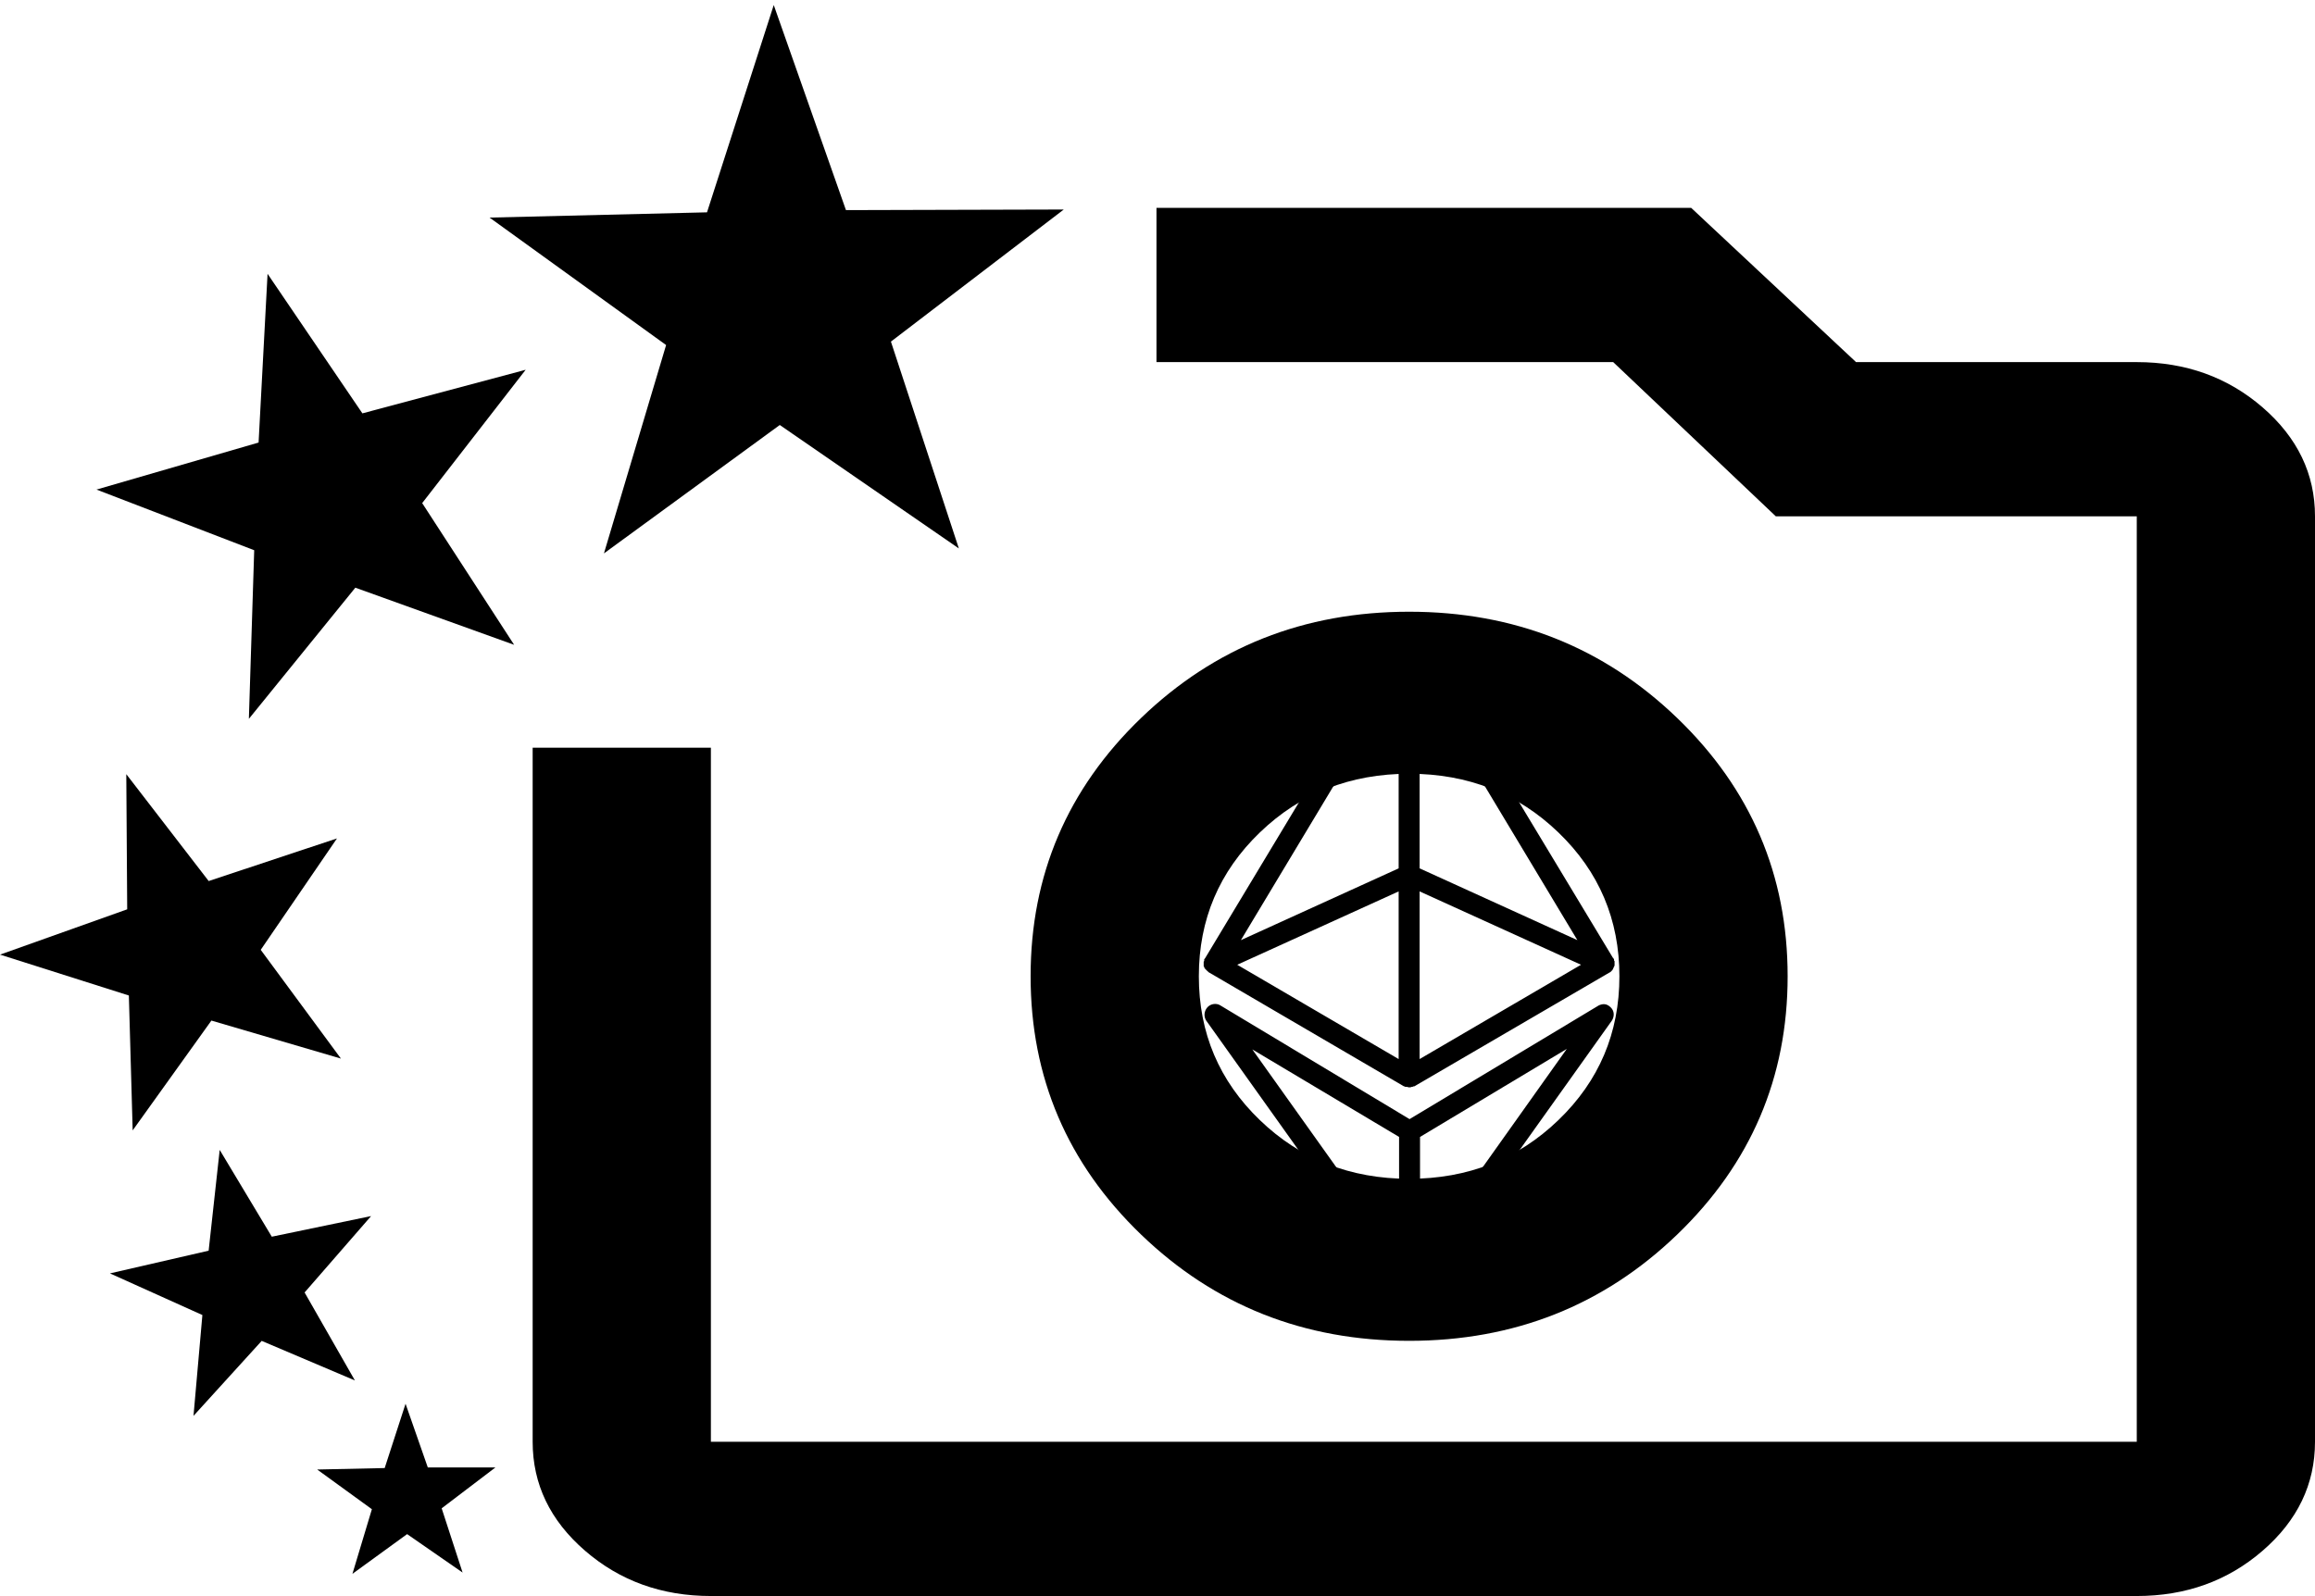 <?xml version="1.0" encoding="UTF-8" standalone="no"?>
<svg
   height="17.914"
   viewBox="0 -960 1039.078 716.554"
   width="25.977"
   version="1.1"
   id="svg4"
   sodipodi:docname="vote4photo_logo_bn.svg"
   inkscape:version="1.1.2 (b8e25be833, 2022-02-05)"
   xmlns:inkscape="http://www.inkscape.org/namespaces/inkscape"
   xmlns:sodipodi="http://sodipodi.sourceforge.net/DTD/sodipodi-0.dtd"
   xmlns="http://www.w3.org/2000/svg"
   xmlns:svg="http://www.w3.org/2000/svg">
  <defs
     id="defs8" />
  <sodipodi:namedview
     id="namedview6"
     pagecolor="#ffffff"
     bordercolor="#666666"
     borderopacity="1.0"
     inkscape:pageshadow="2"
     inkscape:pageopacity="0.0"
     inkscape:pagecheckerboard="0"
     showgrid="false"
     fit-margin-top="0"
     fit-margin-left="0"
     fit-margin-right="0"
     fit-margin-bottom="0"
     inkscape:zoom="12.860505"
     inkscape:cx="10.808285"
     inkscape:cy="2.6826319"
     inkscape:window-width="2313"
     inkscape:window-height="1082"
     inkscape:window-x="862"
     inkscape:window-y="139"
     inkscape:window-maximized="0"
     inkscape:current-layer="svg4" />
  <g
     id="g20859"
     style="fill:#000000">
    <path
       d="m 959.078,-243.446 c 22,0 40.833,-6.781 56.5,-20.342 15.667,-13.561 23.5,-29.863 23.5,-48.906 v -415.487 c 0,-19.043 -7.833,-35.345 -23.5,-48.906 -15.667,-13.561 -34.5,-20.342 -56.5,-20.342 h -126 l -74,-69.248 h -240 v 69.248 h 205 l 73,69.248 h 162 v 415.487 h -640 v -311.615 h -80 v 311.615 c 0,19.043 7.833,35.345 23.5,48.906 15.667,13.561 34.5,20.342 56.5,20.342 z"
       id="path2"
       sodipodi:nodetypes="sssssscccccccccccssss"
       style="fill:#000000;stroke-width:0.93" />
    <path
       d="m 632.48,-358.017 c 47.192,0 87.305,-15.912 120.34,-47.737 33.034,-31.825 49.552,-70.469 49.552,-115.934 0,-45.464 -16.517,-84.109 -49.552,-115.934 -33.034,-31.825 -73.148,-47.737 -120.34,-47.737 -47.192,0 -87.305,15.912 -120.34,47.737 -33.034,31.825 -49.552,70.469 -49.552,115.934 0,45.464 16.517,84.109 49.552,115.934 33.034,31.825 73.148,47.737 120.34,47.737 z m 0,-72.743 c -26.428,0 -48.765,-8.79 -67.013,-26.369 -18.248,-17.579 -27.371,-39.099 -27.371,-64.559 0,-25.46 9.124,-46.98 27.371,-64.559 18.248,-17.579 40.585,-26.369 67.013,-26.369 26.428,0 48.765,8.79 67.013,26.369 18.248,17.579 27.371,39.099 27.371,64.559 0,25.46 -9.124,46.98 -27.371,64.559 -18.248,17.579 -40.585,26.369 -67.013,26.369 z"
       id="path1010"
       style="fill:#000000;stroke-width:37.056" />
    <path
       sodipodi:type="star"
       style="opacity:1;fill:#000000;fill-opacity:1;stroke:none;stroke-width:1;stroke-linecap:round;stroke-linejoin:round;stroke-miterlimit:4;stroke-dasharray:none;paint-order:stroke fill markers"
       id="path9372"
       inkscape:flatsided="false"
       sodipodi:sides="5"
       sodipodi:cx="6.1039596"
       sodipodi:cy="-11.819132"
       sodipodi:r1="2.5803876"
       sodipodi:r2="1.010596"
       sodipodi:arg1="1.0329608"
       sodipodi:arg2="1.6598381"
       inkscape:rounded="0"
       inkscape:randomized="0"
       transform="matrix(52.232,-5.475,5.475,52.232,95.074,-171.534)"
       inkscape:transform-center-x="0.58442555"
       inkscape:transform-center-y="-12.383769"
       d="m 7.426,-9.603 -1.412,-1.209 -1.609,0.935 0.714,-1.716 -1.387,-1.241 1.853,0.149 0.752,-1.703 0.431,1.808 1.852,0.189 -1.587,0.969 z" />
    <path
       sodipodi:type="star"
       style="opacity:1;fill:#000000;fill-opacity:1;stroke:none;stroke-width:1;stroke-linecap:round;stroke-linejoin:round;stroke-miterlimit:4;stroke-dasharray:none;paint-order:stroke fill markers"
       id="path9372-64"
       inkscape:flatsided="false"
       sodipodi:sides="5"
       sodipodi:cx="6.1039596"
       sodipodi:cy="-11.819132"
       sodipodi:r1="2.5803876"
       sodipodi:r2="1.010596"
       sodipodi:arg1="1.0329608"
       sodipodi:arg2="1.6598381"
       inkscape:rounded="0"
       inkscape:randomized="0"
       transform="matrix(38.1,-14.458,14.458,38.1,86.677,-197.266)"
       inkscape:transform-center-x="8.7366351"
       inkscape:transform-center-y="-1.3624639"
       d="m 7.426,-9.603 -1.412,-1.209 -1.609,0.935 0.714,-1.716 -1.387,-1.241 1.853,0.149 0.752,-1.703 0.431,1.808 1.852,0.189 -1.587,0.969 z" />
    <path
       sodipodi:type="star"
       style="opacity:1;fill:#000000;fill-opacity:1;stroke:none;stroke-width:1;stroke-linecap:round;stroke-linejoin:round;stroke-miterlimit:4;stroke-dasharray:none;paint-order:stroke fill markers"
       id="path9372-64-9"
       inkscape:flatsided="false"
       sodipodi:sides="5"
       sodipodi:cx="6.1039596"
       sodipodi:cy="-11.819132"
       sodipodi:r1="2.5803876"
       sodipodi:r2="1.010596"
       sodipodi:arg1="1.0329608"
       sodipodi:arg2="1.6598381"
       inkscape:rounded="0"
       inkscape:randomized="0"
       transform="matrix(16.216,-1.66,1.66,16.216,103.155,-85.928)"
       inkscape:transform-center-x="0.14986637"
       inkscape:transform-center-y="-3.8736992"
       d="m 7.426,-9.603 -1.412,-1.209 -1.609,0.935 0.714,-1.716 -1.387,-1.241 1.853,0.149 0.752,-1.703 0.431,1.808 1.852,0.189 -1.587,0.969 z" />
    <path
       sodipodi:type="star"
       style="opacity:1;fill:#000000;fill-opacity:1;stroke:none;stroke-width:1;stroke-linecap:round;stroke-linejoin:round;stroke-miterlimit:4;stroke-dasharray:none;paint-order:stroke fill markers"
       id="path9372-64-1"
       inkscape:flatsided="false"
       sodipodi:sides="5"
       sodipodi:cx="6.1039596"
       sodipodi:cy="-11.819132"
       sodipodi:r1="2.5803876"
       sodipodi:r2="1.010596"
       sodipodi:arg1="1.0329608"
       sodipodi:arg2="1.6598381"
       inkscape:rounded="0"
       inkscape:randomized="0"
       transform="matrix(23.311,-7.377,7.377,23.311,57.03,-61.592)"
       inkscape:transform-center-x="4.1786943"
       inkscape:transform-center-y="-1.9105682"
       d="m 7.426,-9.603 -1.412,-1.209 -1.609,0.935 0.714,-1.716 -1.387,-1.241 1.853,0.149 0.752,-1.703 0.431,1.808 1.852,0.189 -1.587,0.969 z" />
    <path
       sodipodi:type="star"
       style="opacity:1;fill:#000000;fill-opacity:1;stroke:none;stroke-width:1;stroke-linecap:round;stroke-linejoin:round;stroke-miterlimit:4;stroke-dasharray:none;paint-order:stroke fill markers"
       id="path9372-64-2"
       inkscape:flatsided="false"
       sodipodi:sides="5"
       sodipodi:cx="6.1039596"
       sodipodi:cy="-11.819132"
       sodipodi:r1="2.5803876"
       sodipodi:r2="1.010596"
       sodipodi:arg1="1.0329608"
       sodipodi:arg2="1.6598381"
       inkscape:rounded="0"
       inkscape:randomized="0"
       transform="matrix(29.729,-13.368,13.368,29.729,60.63,-99.979)"
       inkscape:transform-center-x="7.5875619"
       inkscape:transform-center-y="0.46593679"
       d="m 7.426,-9.603 -1.412,-1.209 -1.609,0.935 0.714,-1.716 -1.387,-1.241 1.853,0.149 0.752,-1.703 0.431,1.808 1.852,0.189 -1.587,0.969 z" />
    <path
       id="path864-2"
       style="fill:#000000;fill-opacity:1;stroke:none;stroke-width:37.129;stroke-linecap:round;stroke-linejoin:round;paint-order:stroke fill markers"
       d="m 632.478,-618.089 a 96.401,96.401 0 0 0 -4.7,0.335 v 47.612 l -70.81,32.226 45.095,-75.05 a 96.401,96.401 0 0 0 -15.038,6.547 l -46.05,76.502 c 0,0 0,0.234 -0.234,0.234 0,0.235 -0.239,0.233 -0.239,0.469 v 0.473 c 0,0.235 0,0.233 -0.234,0.469 v 1.884 c 0,0.235 0,0.233 0.234,0.469 v 0.234 c 0.235,0.47 0.472,0.707 0.708,0.942 l 0.234,0.234 0.708,0.708 c 0,0 0.234,0 0.234,0.234 l 87.745,51.283 h 0.234 c 0.235,0.235 0.468,0.234 0.703,0.234 h 0.239 c 0.47,0 0.706,0.234 1.176,0.234 0.47,0 0.706,0 1.176,-0.234 h 0.234 c 0.235,0 0.468,-0.234 0.703,-0.234 h 0.239 l 87.506,-51.049 c 0.235,0 0.233,-0.234 0.469,-0.234 l 0.239,-0.234 0.469,-0.469 0.234,-0.239 c 0,-0.235 0.234,-0.233 0.234,-0.469 0,-0.235 0.239,-0.233 0.239,-0.469 0,-0.235 -7.4e-4,-0.238 0.234,-0.473 0,-0.235 -7.4e-4,-0.233 0.234,-0.469 v -1.411 -0.473 c 0,-0.235 7.4e-4,-0.233 -0.234,-0.469 v -0.473 c 0,-0.235 -0.234,-0.233 -0.234,-0.469 0,0 -0.004,-0.234 -0.239,-0.234 l -46.395,-76.953 a 96.401,96.401 0 0 0 -14.813,-6.299 l 45.214,75.253 -70.805,-32.226 v -47.828 a 96.401,96.401 0 0 0 -4.709,-0.119 z m -4.7,58.294 v 75.276 l -72.455,-42.343 z m 9.409,0 72.45,32.933 -72.45,42.343 z m -91.747,50.534 c -1.342,-0.004 -2.683,0.565 -3.565,1.594 -1.411,1.647 -1.645,3.999 -0.469,5.881 l 46.579,65.356 a 96.401,96.401 0 0 0 16.365,6.878 l -42.246,-59.296 65.866,39.283 v 23.955 a 96.401,96.401 0 0 0 4.507,0.322 96.401,96.401 0 0 0 4.902,-0.349 v -23.928 l 65.866,-39.517 -42.186,59.365 a 96.401,96.401 0 0 0 15.791,-6.644 l 46.629,-65.425 c 1.176,-1.882 1.173,-4.234 -0.473,-5.881 -1.647,-1.647 -3.291,-1.883 -5.408,-0.942 l -84.924,51.049 -84.919,-51.049 c -0.706,-0.441 -1.511,-0.65 -2.316,-0.652 z" />
  </g>
</svg>
